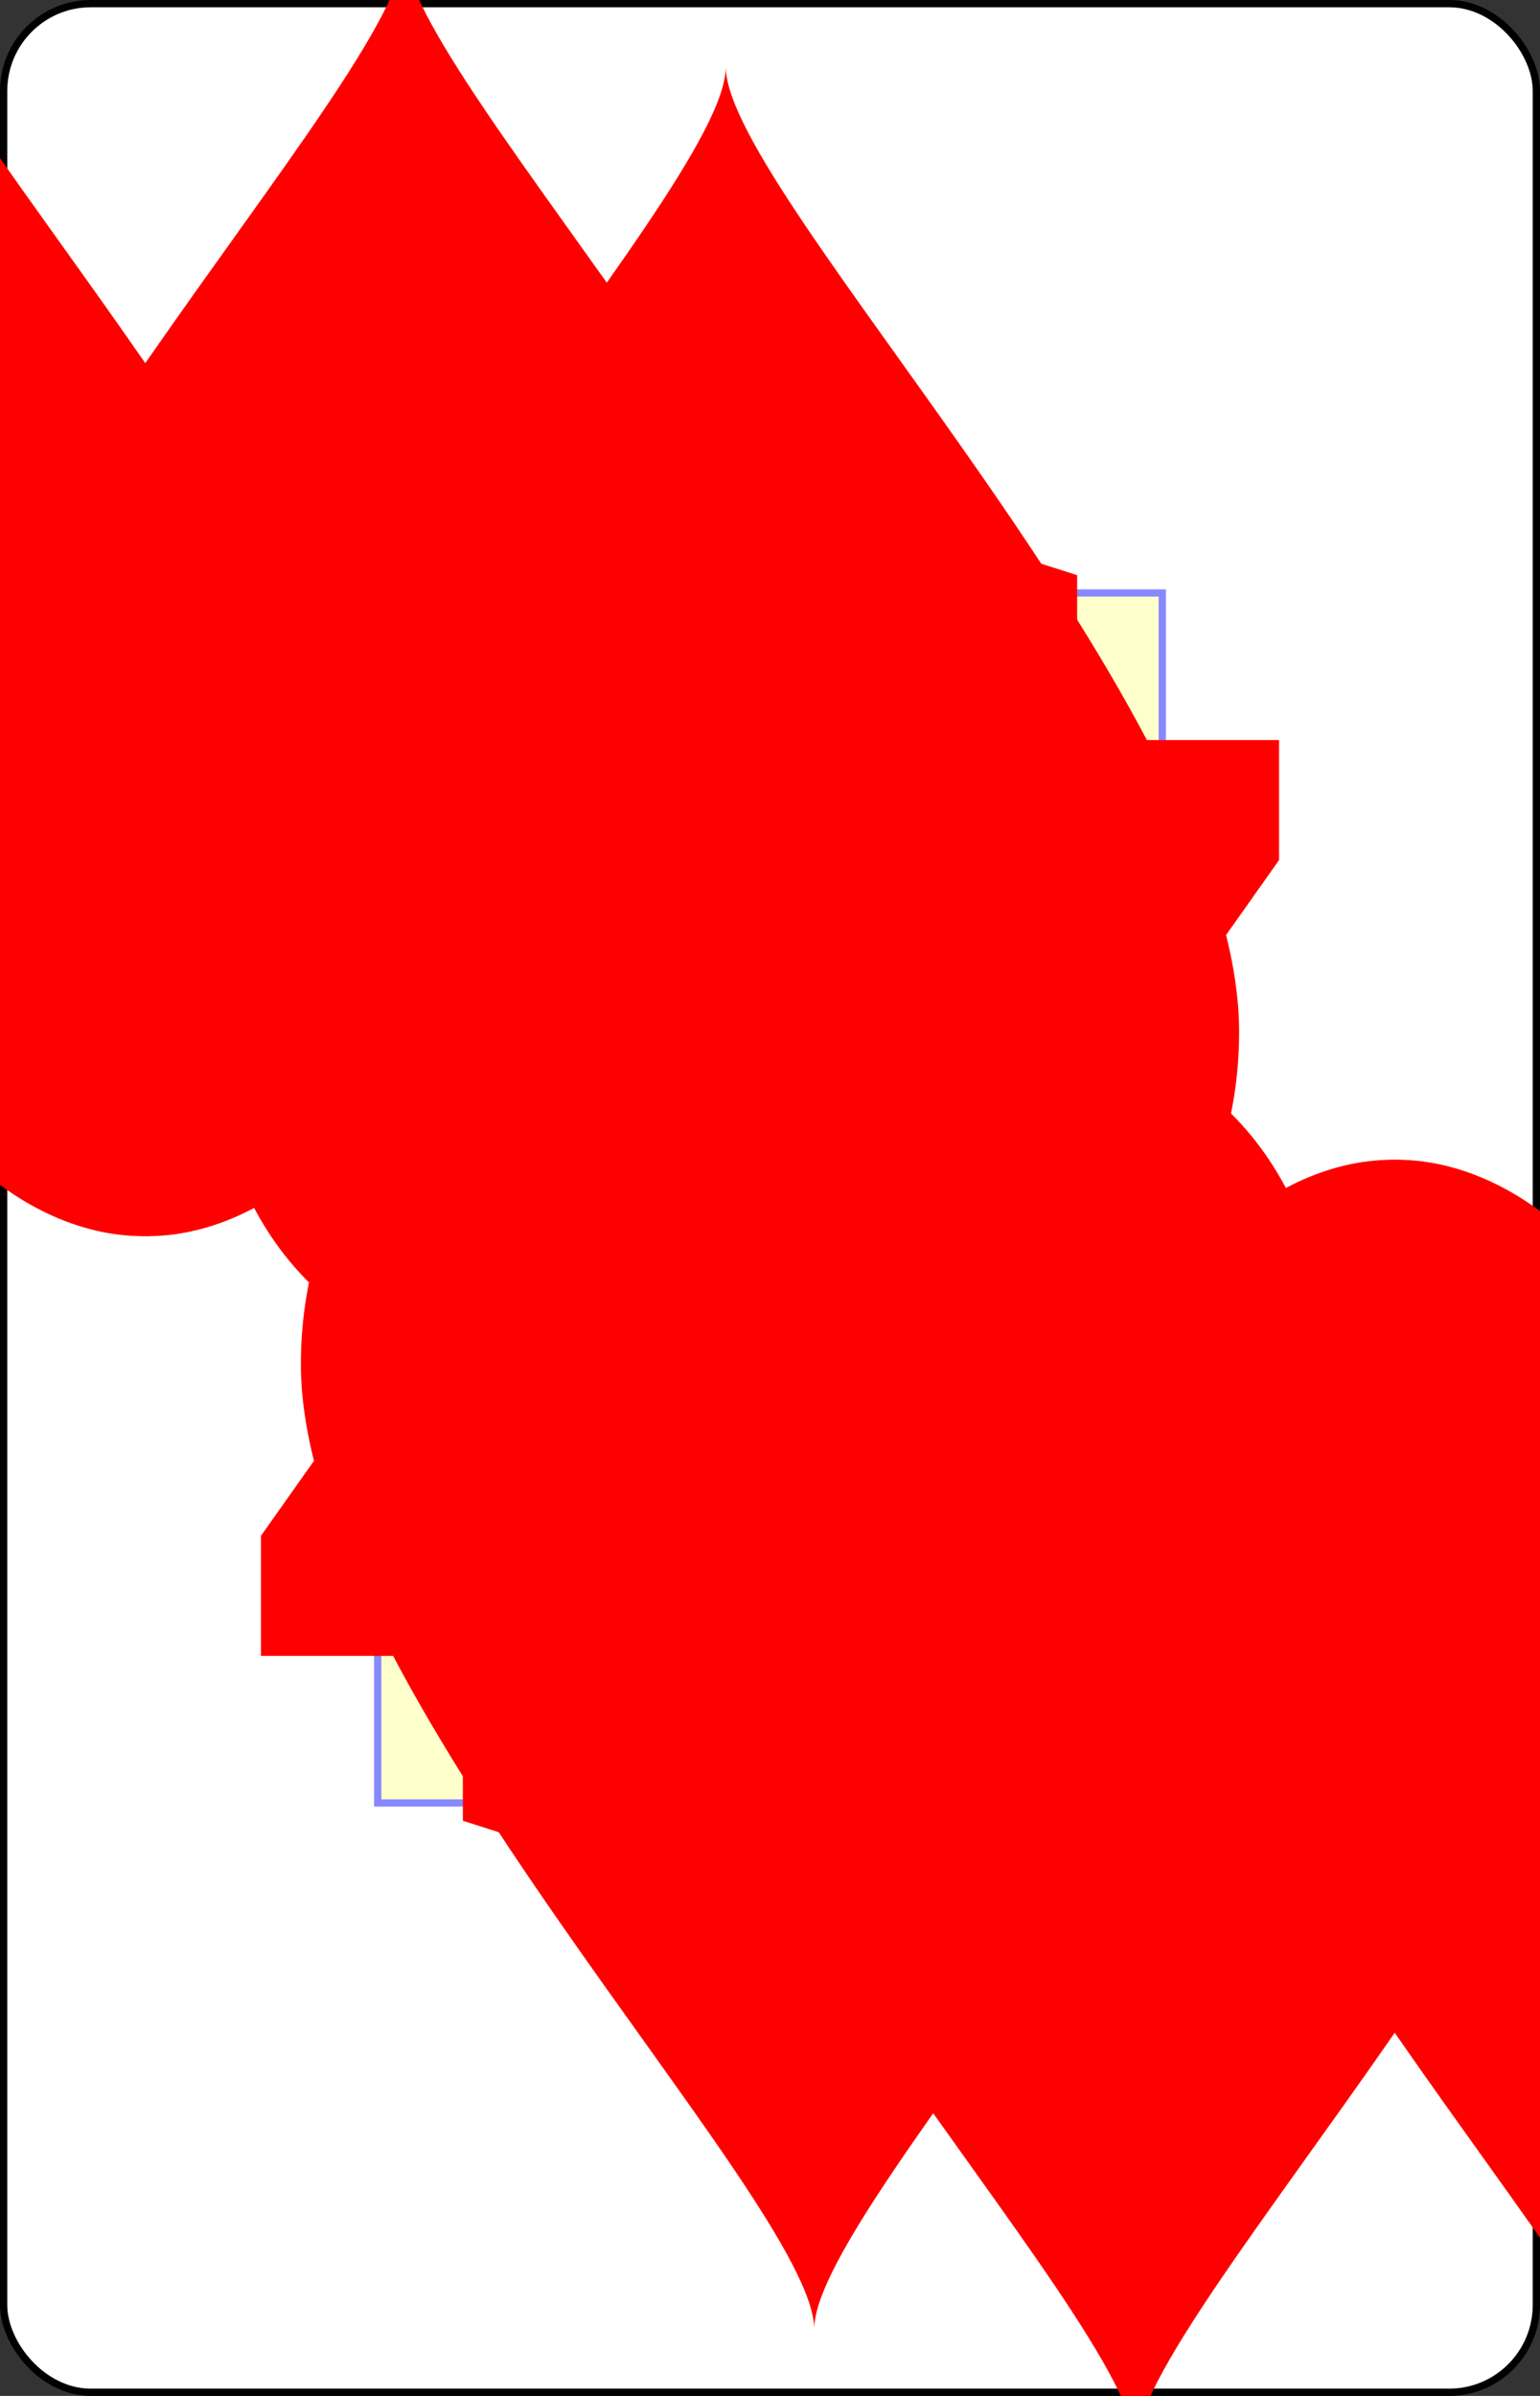 <?xml version="1.0" encoding="UTF-8" standalone="no"?>
<svg xmlns="http://www.w3.org/2000/svg" xmlns:xlink="http://www.w3.org/1999/xlink" class="card" face="4H" height="3.5in" preserveAspectRatio="none" viewBox="-106 -164.5 212 329" width="2.25in"><rect x="-106" y="-164.5" width="212" height="329" fill="#333333" stroke="none"/><symbol id="SH4" viewBox="-600 -600 1200 1200" preserveAspectRatio="xMinYMid"><path d="M0 -300C0 -400 100 -500 200 -500C300 -500 400 -400 400 -250C400 0 0 400 0 500C0 400 -400 0 -400 -250C-400 -400 -300 -500 -200 -500C-100 -500 0 -400 -0 -300Z" fill="red"></path></symbol><symbol id="VH4" viewBox="-500 -500 1000 1000" preserveAspectRatio="xMinYMid"><path d="M50 460L250 460M150 460L150 -460L-300 175L-300 200L270 200" stroke="red" stroke-width="80" stroke-linecap="square" stroke-miterlimit="1.5" fill="none"></path></symbol><defs><rect id="XH4" width="108" height="166.153" x="-54" y="-83.076"></rect></defs><rect width="211" height="328" x="-105.5" y="-164" rx="12" ry="12" fill="white" stroke="black"></rect><use xlink:href="#XH4" stroke="#88f" fill="#FFC"></use><use xlink:href="#VH4" height="50" x="-104" y="-152.5"></use><use xlink:href="#SH4" height="41.827" x="-99.913" y="-97.5"></use><use xlink:href="#SH4" height="40" x="-55.667" y="-81.41"></use><use xlink:href="#SH4" height="40" x="15.667" y="-81.41"></use><g transform="rotate(180)"><use xlink:href="#VH4" height="50" x="-104" y="-152.5"></use><use xlink:href="#SH4" height="41.827" x="-99.913" y="-97.5"></use><use xlink:href="#SH4" height="40" x="-55.667" y="-81.41"></use><use xlink:href="#SH4" height="40" x="15.667" y="-81.41"></use></g></svg>